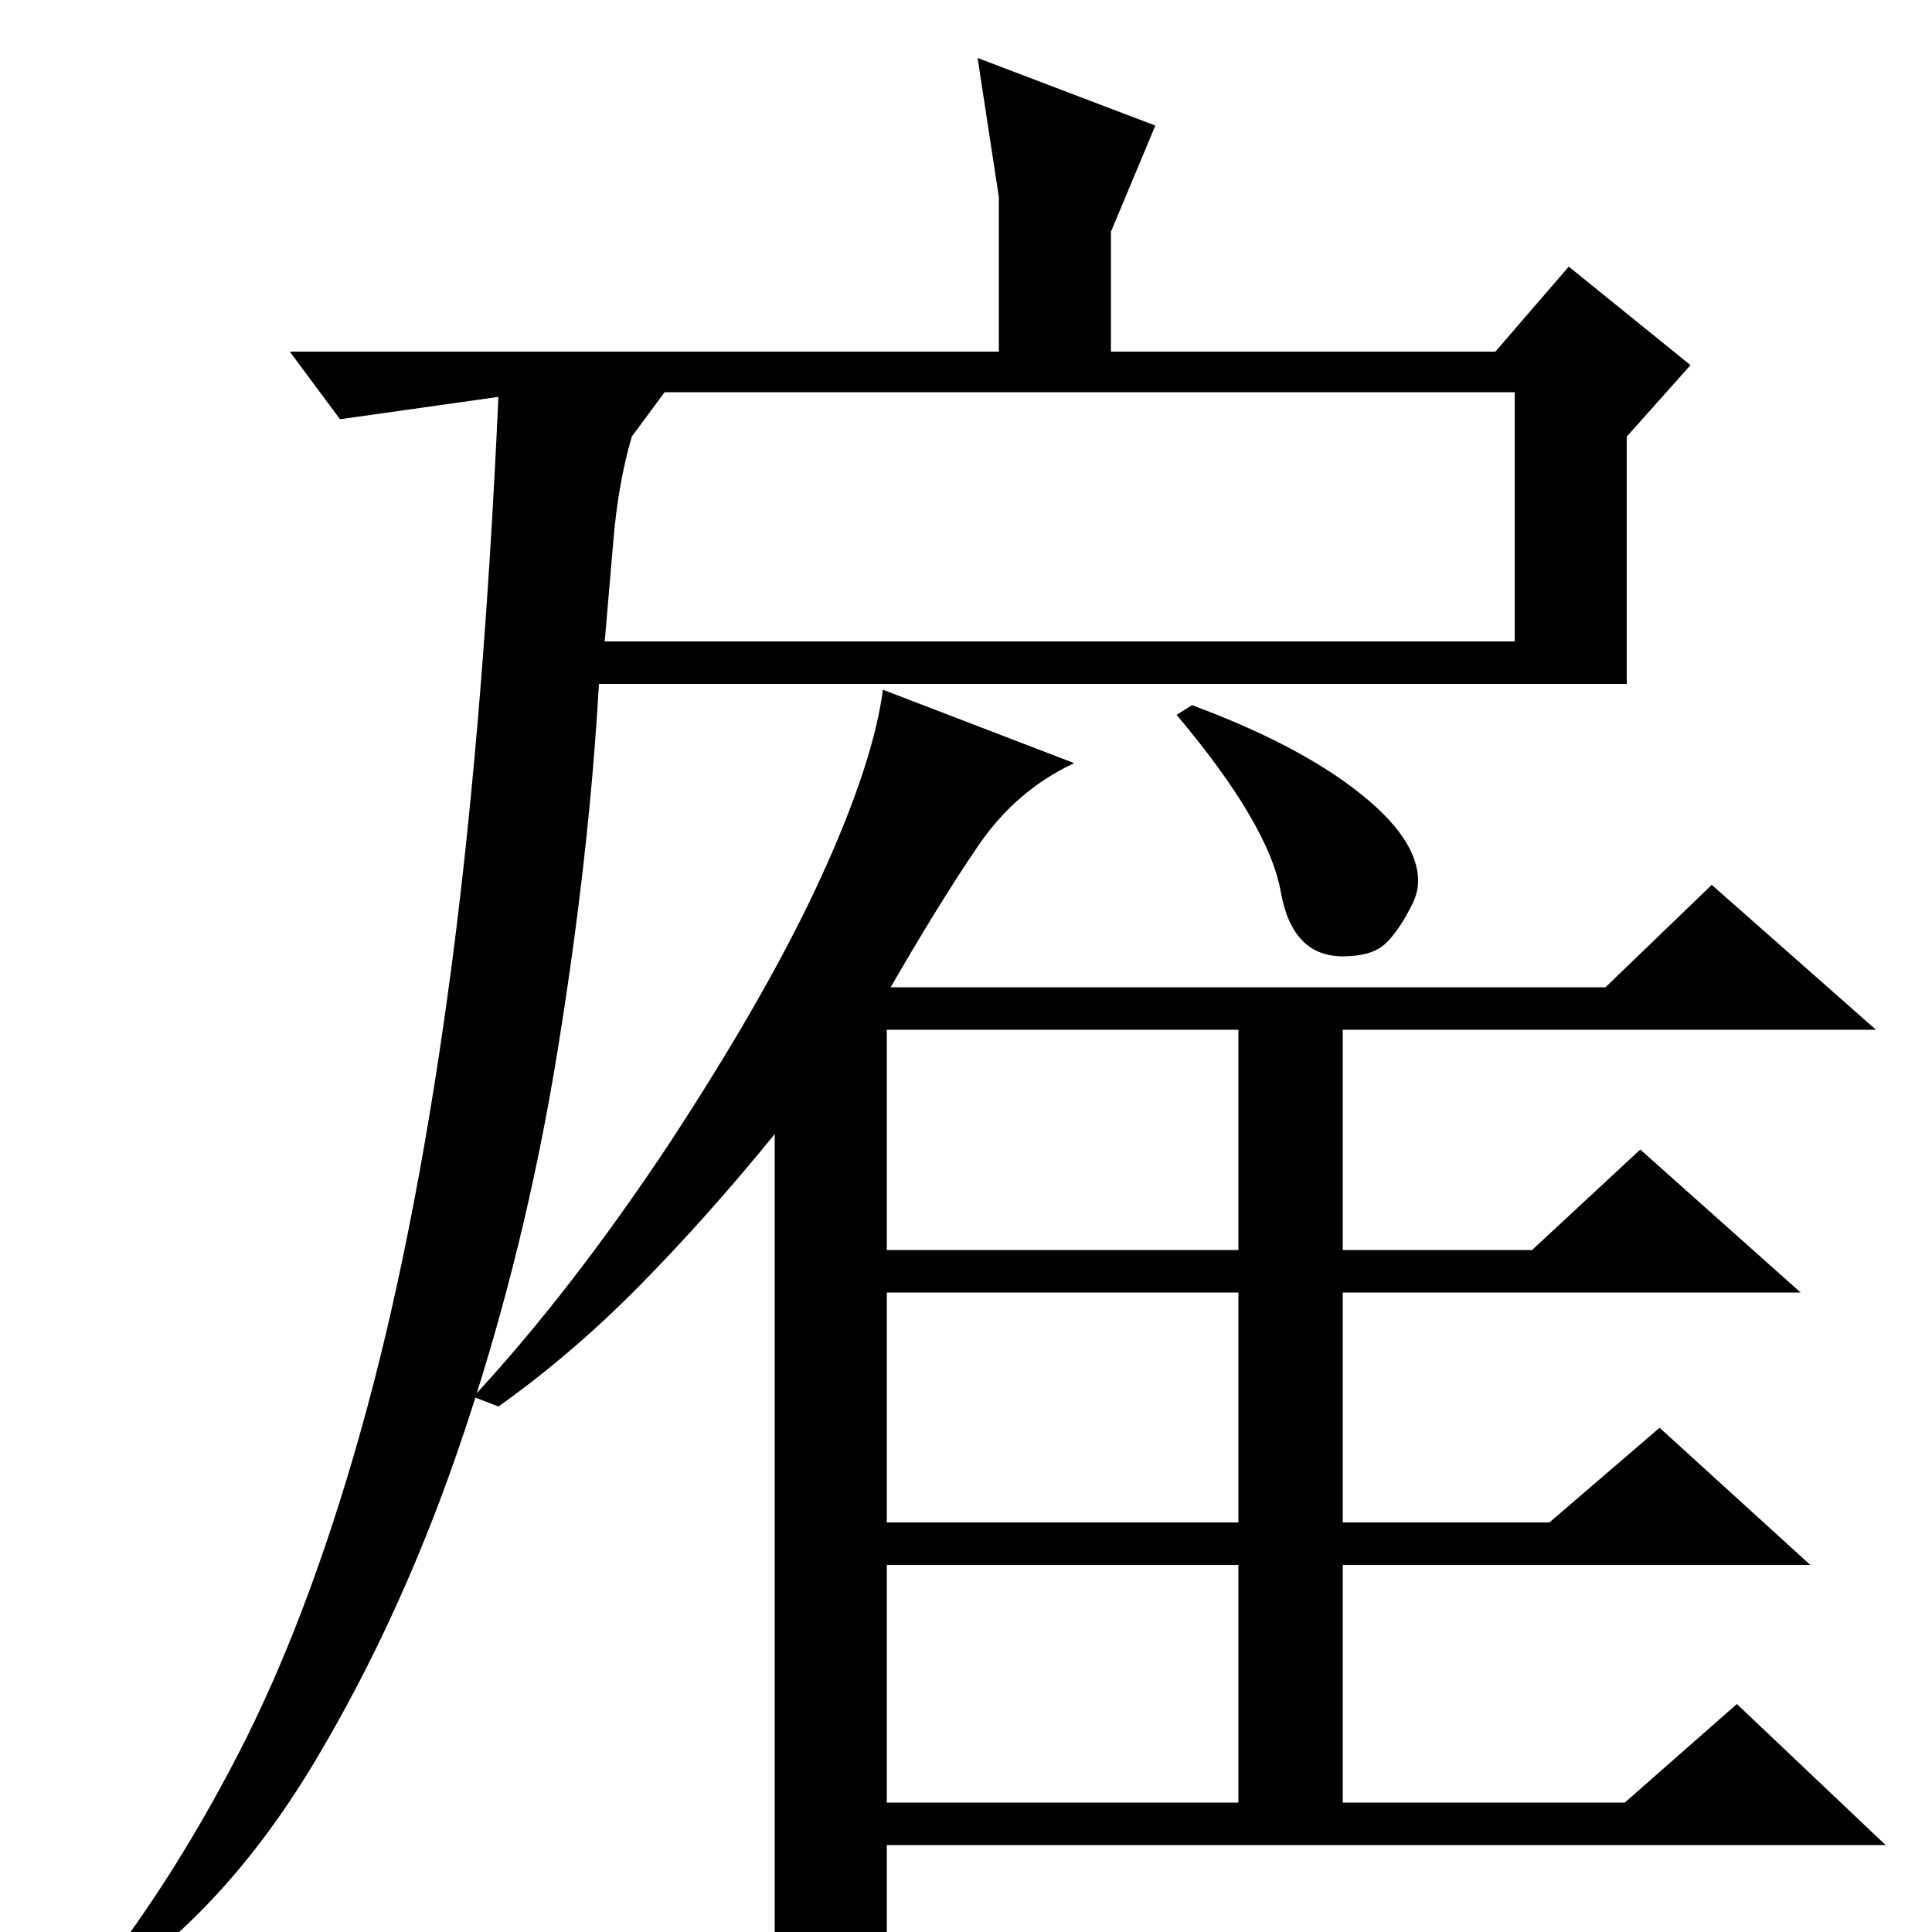 <?xml version="1.0" standalone="no"?>
<!DOCTYPE svg PUBLIC "-//W3C//DTD SVG 1.1//EN" "http://www.w3.org/Graphics/SVG/1.1/DTD/svg11.dtd" >
<svg xmlns="http://www.w3.org/2000/svg" xmlns:xlink="http://www.w3.org/1999/xlink" version="1.1" viewBox="0 -200 1000 1000">
  <g transform="matrix(1 0 0 -1 0 800)">
   <path fill="currentColor"
d="M310 646q-5 -89 -21.5 -190.5t-48 -196t-78 -172t-109.5 -118.5h-9q43 53 79 122.5t63.5 167t45.5 228.5t26 308h3l-85 -12l-26 35h367v80l-11 72l92 -35l-23 -55v-62h199l38 44l63 -51l-33 -37v-128h-532zM327 774q-7 -24 -9.5 -53.5t-4.5 -52.5h471v129h-440zM401 -31
v444q-35 -43 -70 -78.5t-73 -62.5l-13 5q51 55 102 132q51 78 78 137t32 97l99 -38q-30 -14 -49.5 -42.5t-45.5 -73.5h370l55 53l85 -75h-276v-114h98l56 52l83 -74h-237v-119h107l57 49l78 -71h-242v-123h146l58 51l77 -73h-517v-54q-16 -12 -28.5 -14.5t-29.5 -7.5z
M641 467h-182v-114h182v114zM459 331v-119h182v119h-182zM459 190v-123h182v123h-182zM617 635q54 -20 85.5 -44.5t31.5 -46.5q0 -6 -3 -12q-7 -14 -14 -20.5t-22 -6.5q-26 0 -32 33q-6 35 -54 92z" />
  </g>

</svg>
